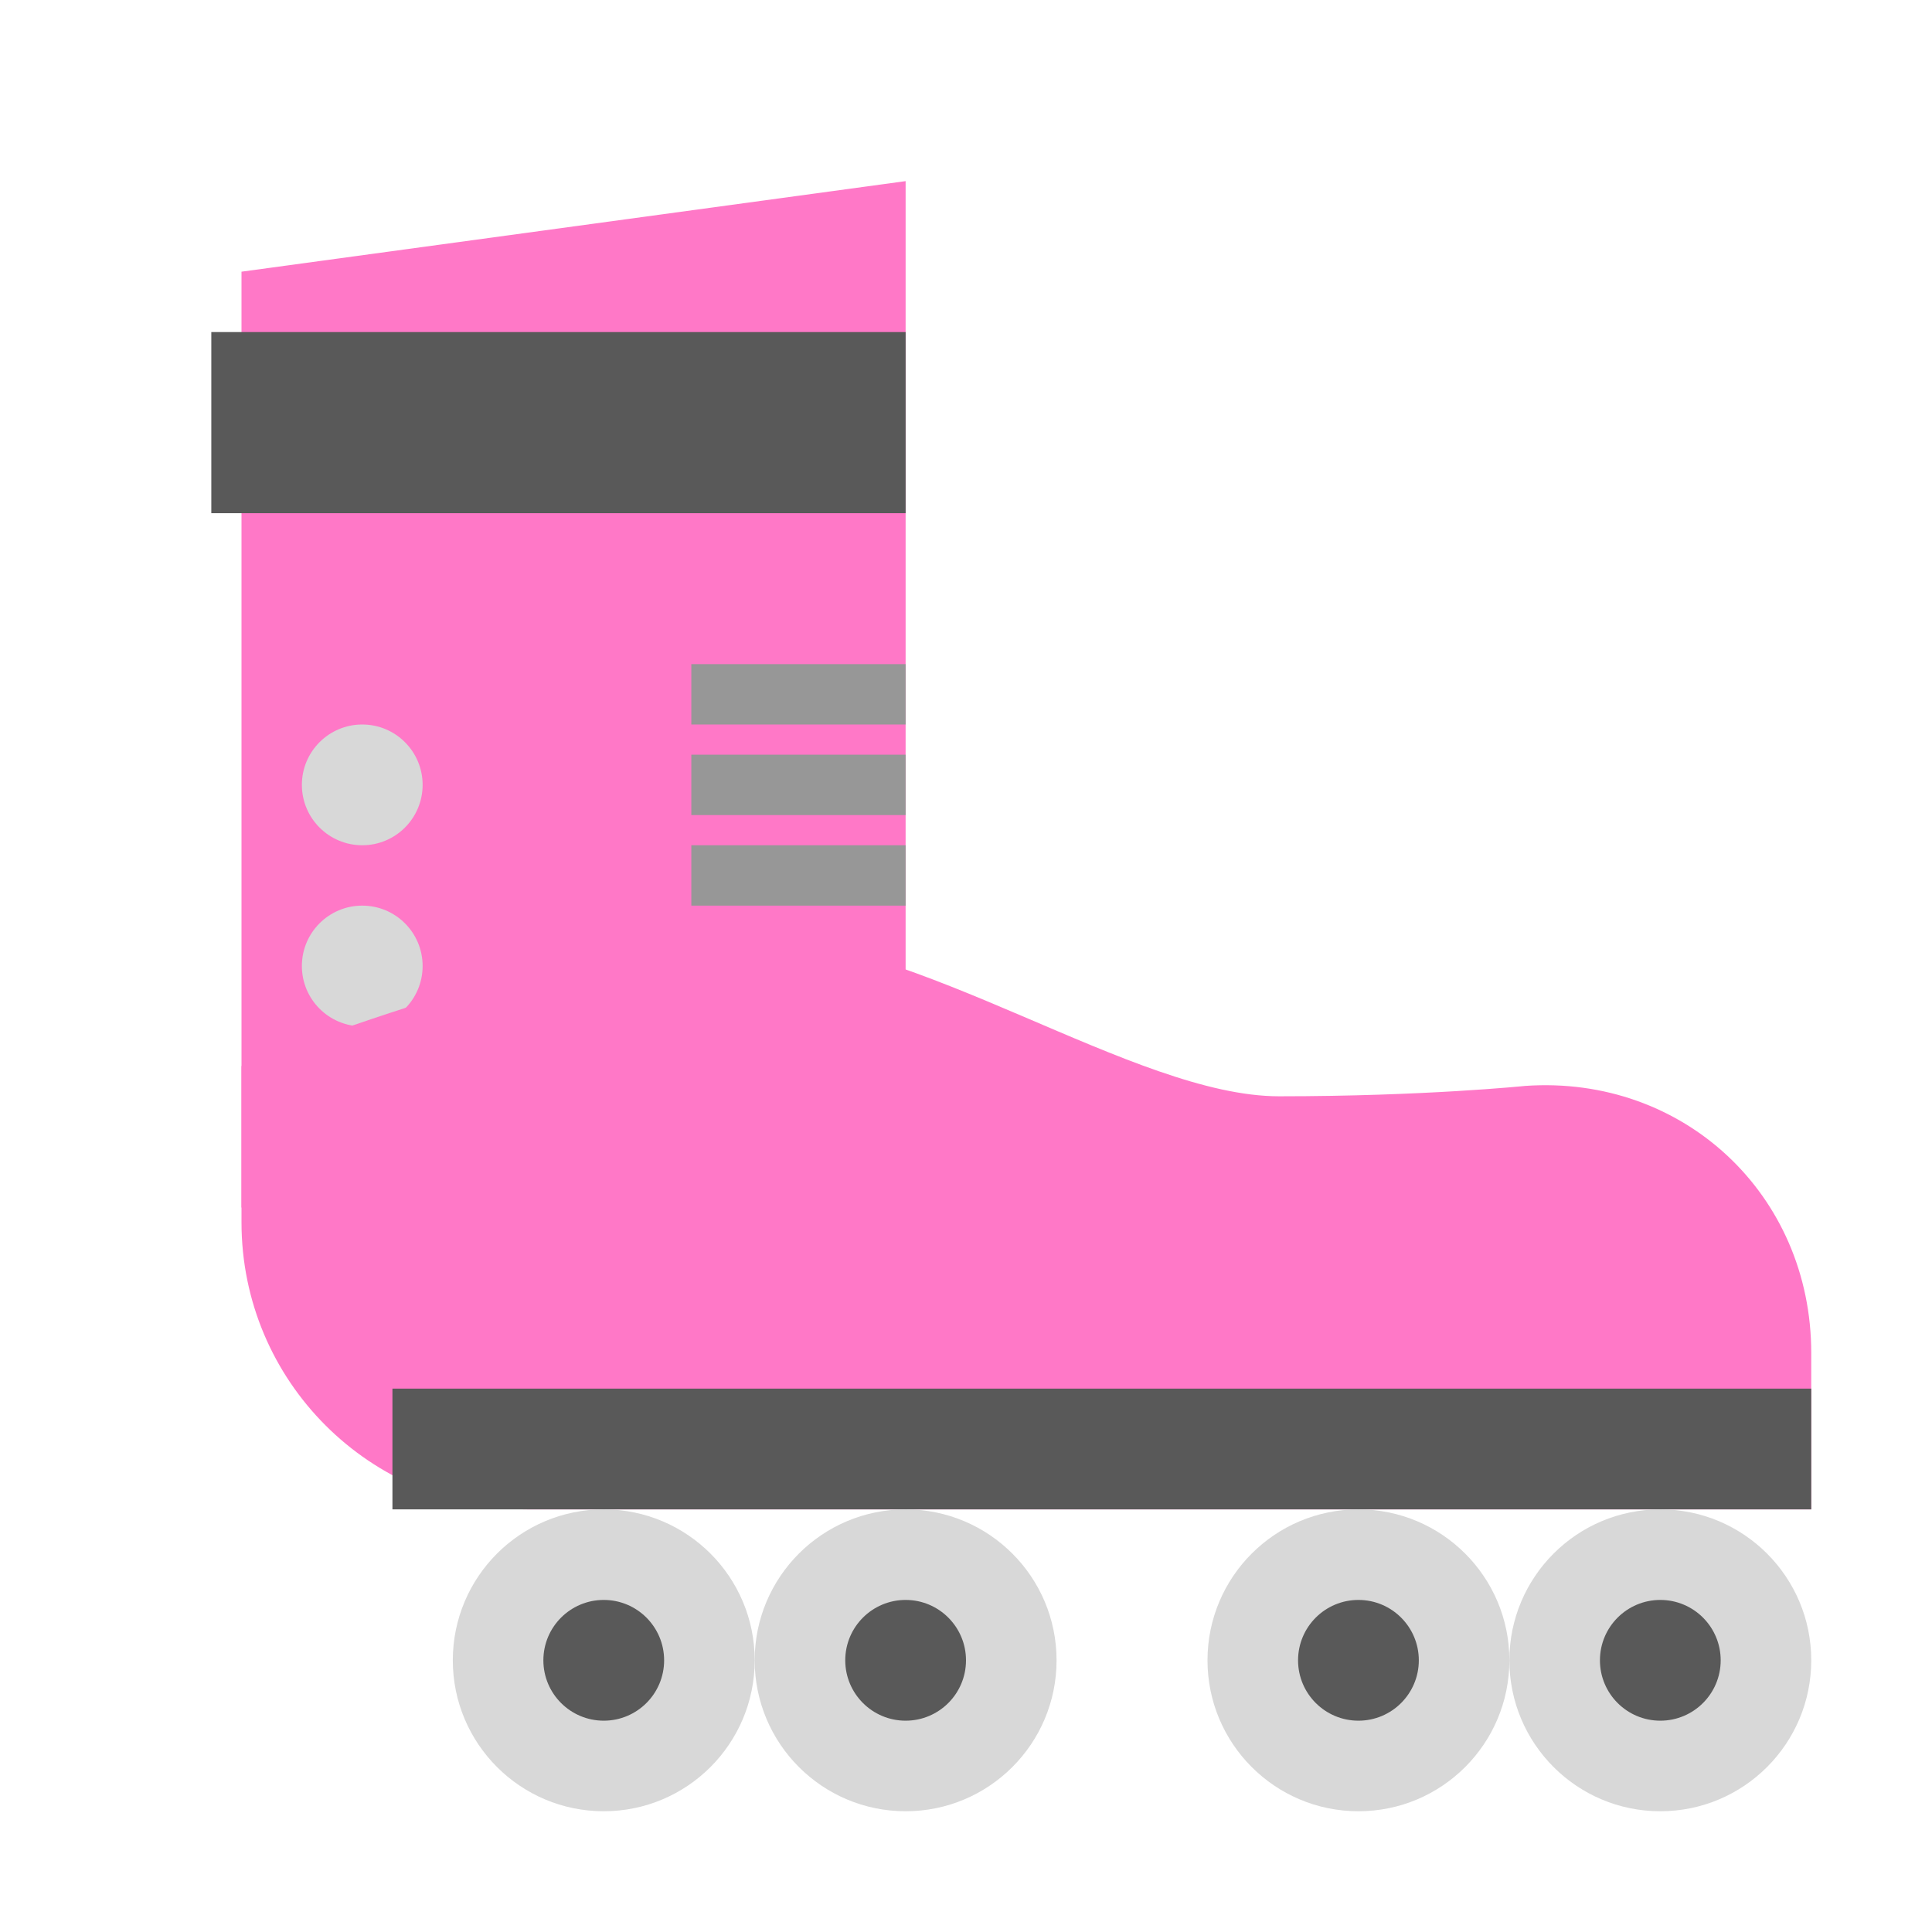 <?xml version="1.0" encoding="UTF-8"?>
<svg width="64px" height="64px" viewBox="0 0 64 64" version="1.1" xmlns="http://www.w3.org/2000/svg" xmlns:xlink="http://www.w3.org/1999/xlink">
    <!-- Generator: Sketch 43.2 (39069) - http://www.bohemiancoding.com/sketch -->
    <title>roleskaters</title>
    <desc>Created with Sketch.</desc>
    <defs></defs>
    <g id="Outdoor-Activities-(142)" stroke="none" stroke-width="1" fill="none" fill-rule="evenodd">
        <polygon id="Rectangle-138" fill="#FF78C7" points="8 9 30 6 30 40 8 40"></polygon>
        <rect id="Rectangle-142" fill="#595959" x="7" y="11" width="23" height="6"></rect>
        <circle id="Oval-73" fill="#D8D8D8" cx="12" cy="32" r="2"></circle>
        <circle id="Oval-73-Copy" fill="#D8D8D8" cx="12" cy="26" r="2"></circle>
        <path d="M29,23 L23.901,23" id="Line" stroke="#979797" stroke-width="2" stroke-linecap="square"></path>
        <path d="M29,26 L23.901,26" id="Line-Copy-54" stroke="#979797" stroke-width="2" stroke-linecap="square"></path>
        <path d="M29,29 L23.901,29" id="Line-Copy-55" stroke="#979797" stroke-width="2" stroke-linecap="square"></path>
        <path d="M8,35.316 C8,35.316 18.856,31 24.627,31 C30.399,31 37.561,36.316 42.373,36.316 C47.184,36.316 50.527,35.972 50.527,35.972 C55.759,35.609 60,39.563 60,44.823 L60,50 L17.507,50 C12.257,50 8,45.753 8,40.493 L8,35.316 Z" id="Rectangle-139" fill="#FF78C7"></path>
        <rect id="Rectangle-140" fill="#595959" x="13" y="46" width="47" height="4"></rect>
        <circle id="Oval-72" fill="#D8D8D8" cx="20" cy="55" r="5"></circle>
        <circle id="Oval-72-Copy" fill="#595959" cx="20" cy="55" r="2"></circle>
        <circle id="Oval-72-Copy-3" fill="#D8D8D8" cx="30" cy="55" r="5"></circle>
        <circle id="Oval-72-Copy-2" fill="#595959" cx="30" cy="55" r="2"></circle>
        <circle id="Oval-72-Copy-5" fill="#D8D8D8" cx="45" cy="55" r="5"></circle>
        <circle id="Oval-72-Copy-4" fill="#595959" cx="45" cy="55" r="2"></circle>
        <circle id="Oval-72-Copy-7" fill="#D8D8D8" cx="55" cy="55" r="5"></circle>
        <circle id="Oval-72-Copy-6" fill="#595959" cx="55" cy="55" r="2"></circle>
    </g>
</svg>